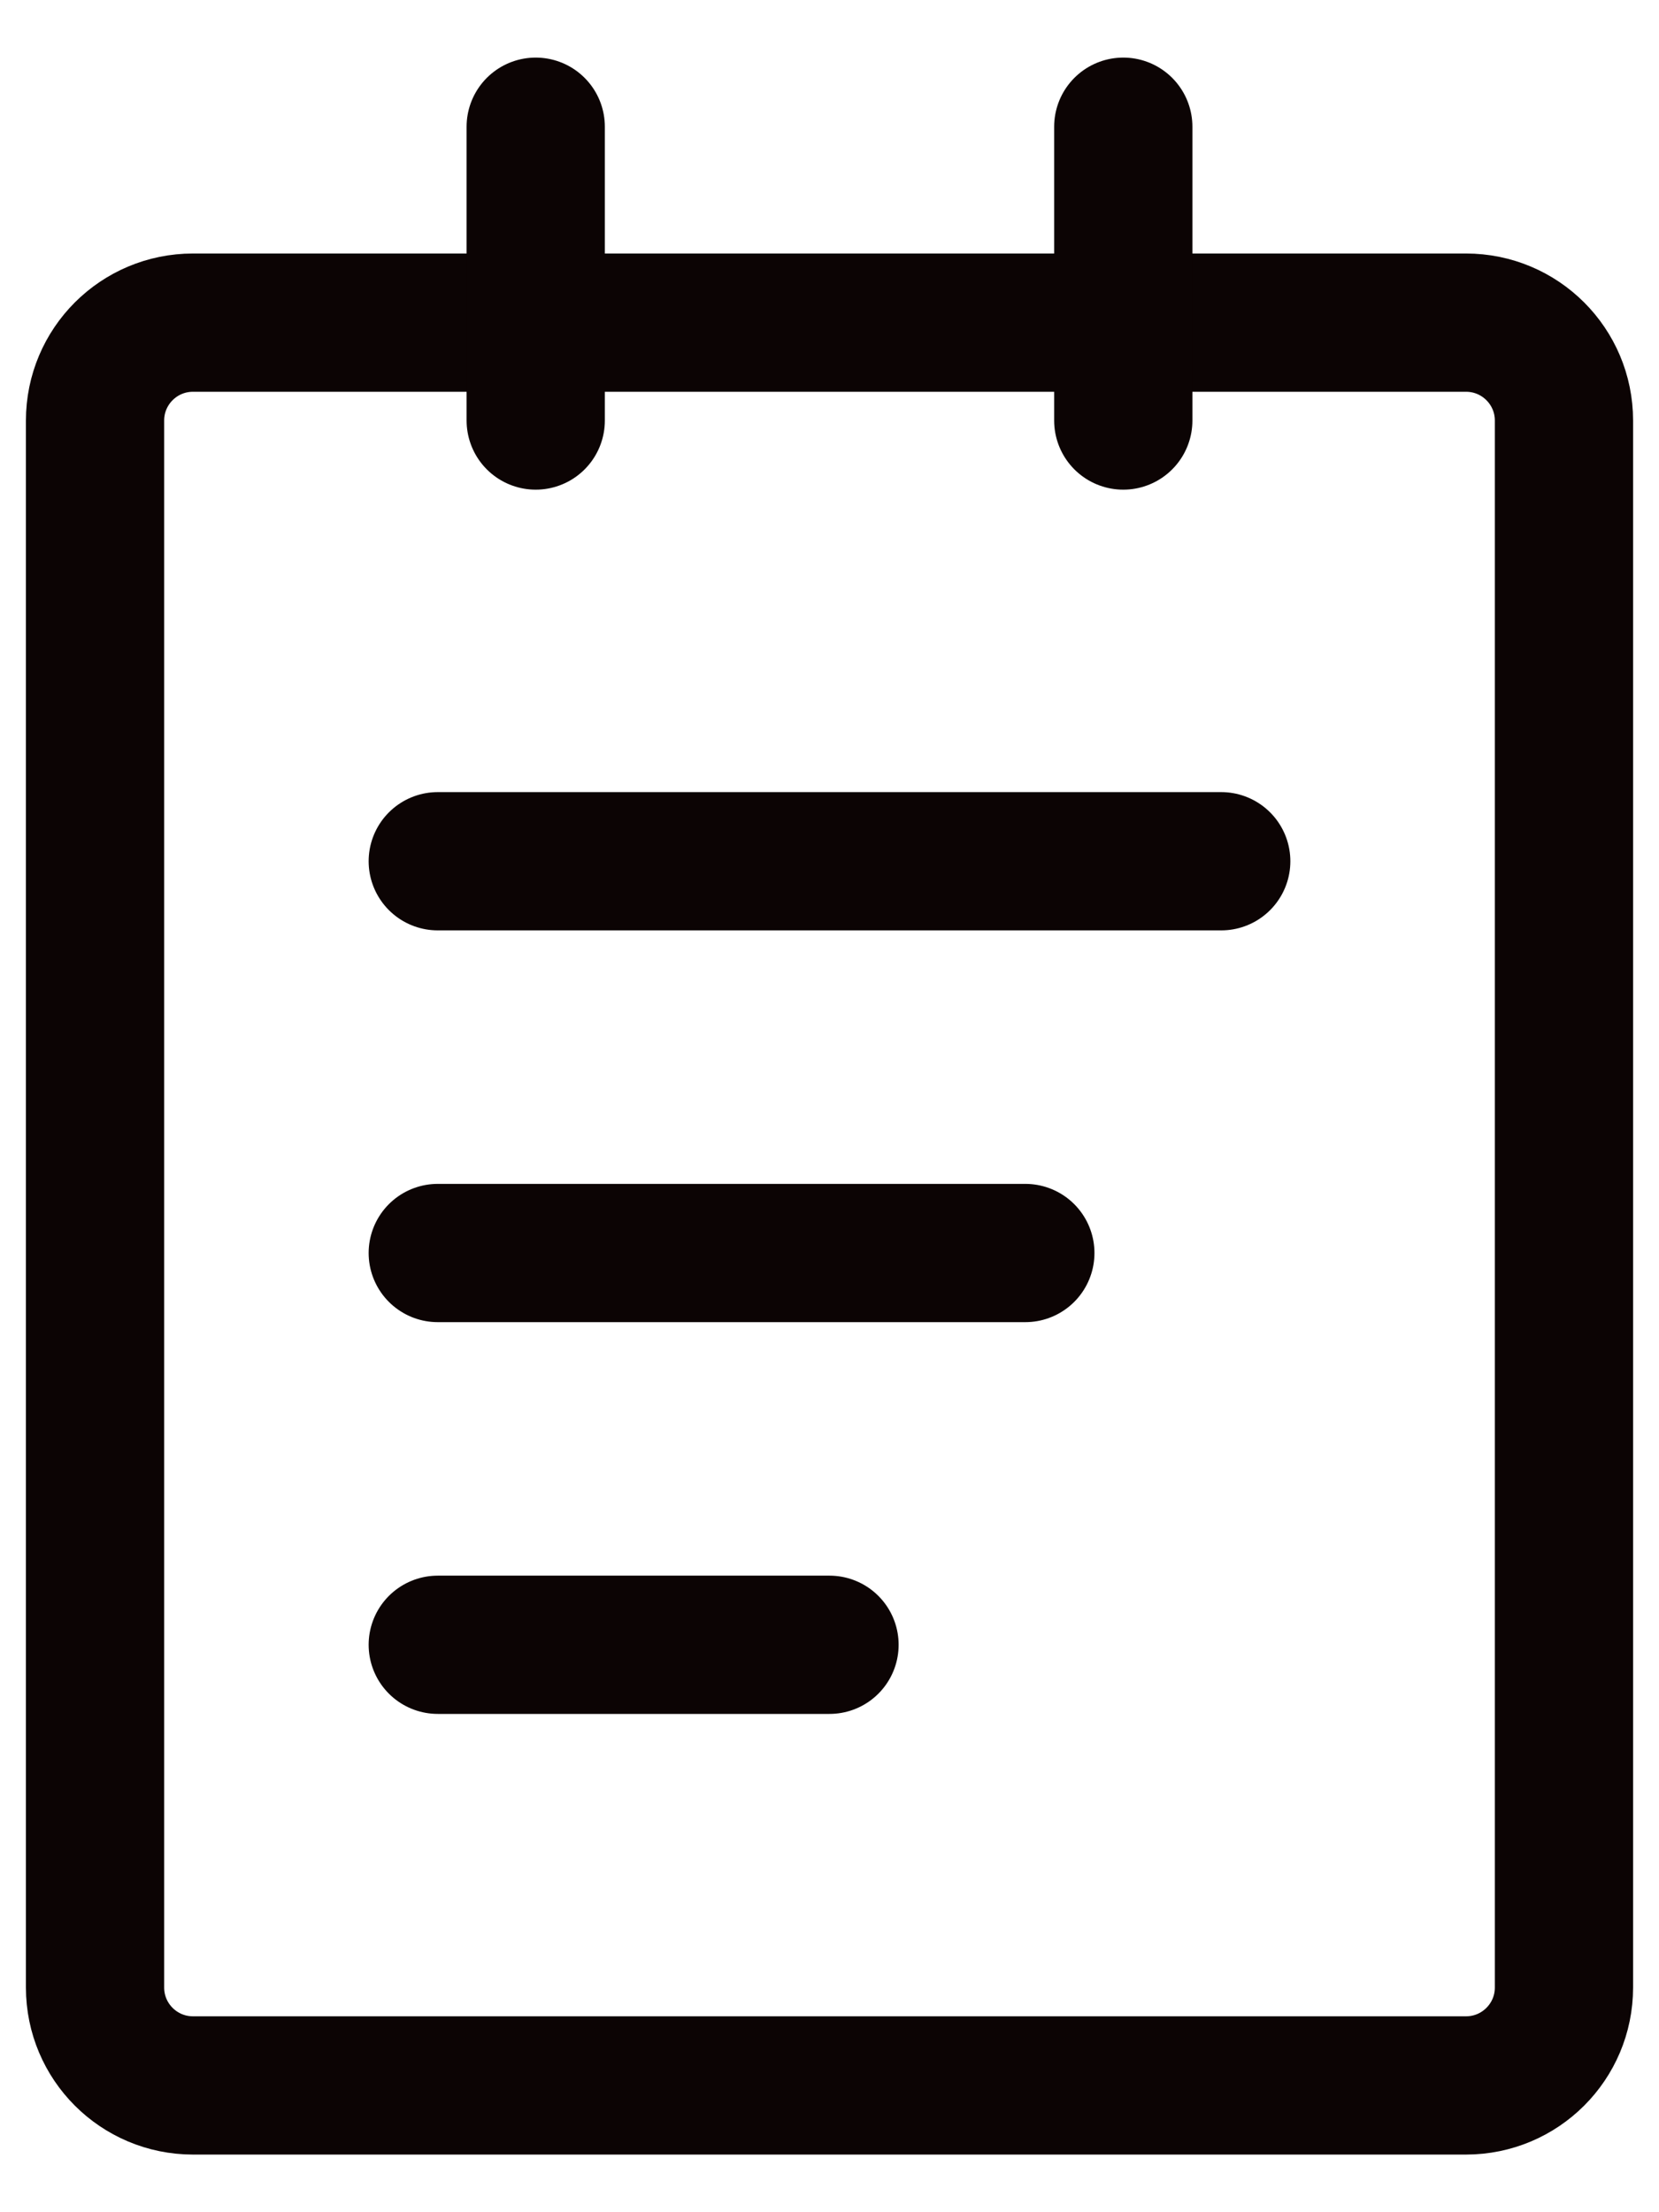 <svg width="24" height="32" viewBox="0 0 24 32" fill="none" xmlns="http://www.w3.org/2000/svg">
<path d="M21.208 4.667H2.792C2.009 4.667 1.375 5.301 1.375 6.083V28.75C1.375 29.532 2.009 30.166 2.792 30.166H21.208C21.991 30.166 22.625 29.532 22.625 28.75V6.083C22.625 5.301 21.991 4.667 21.208 4.667Z" stroke="#0C0404" stroke-width="2" stroke-linejoin="round"/>
<path d="M7.75 1.833V6.083M16.25 1.833V6.083M6.333 12.458H17.667M6.333 18.125H14.833M6.333 23.792H12" stroke="#0C0404" stroke-width="2" stroke-linecap="round" stroke-linejoin="round"/>
</svg>
